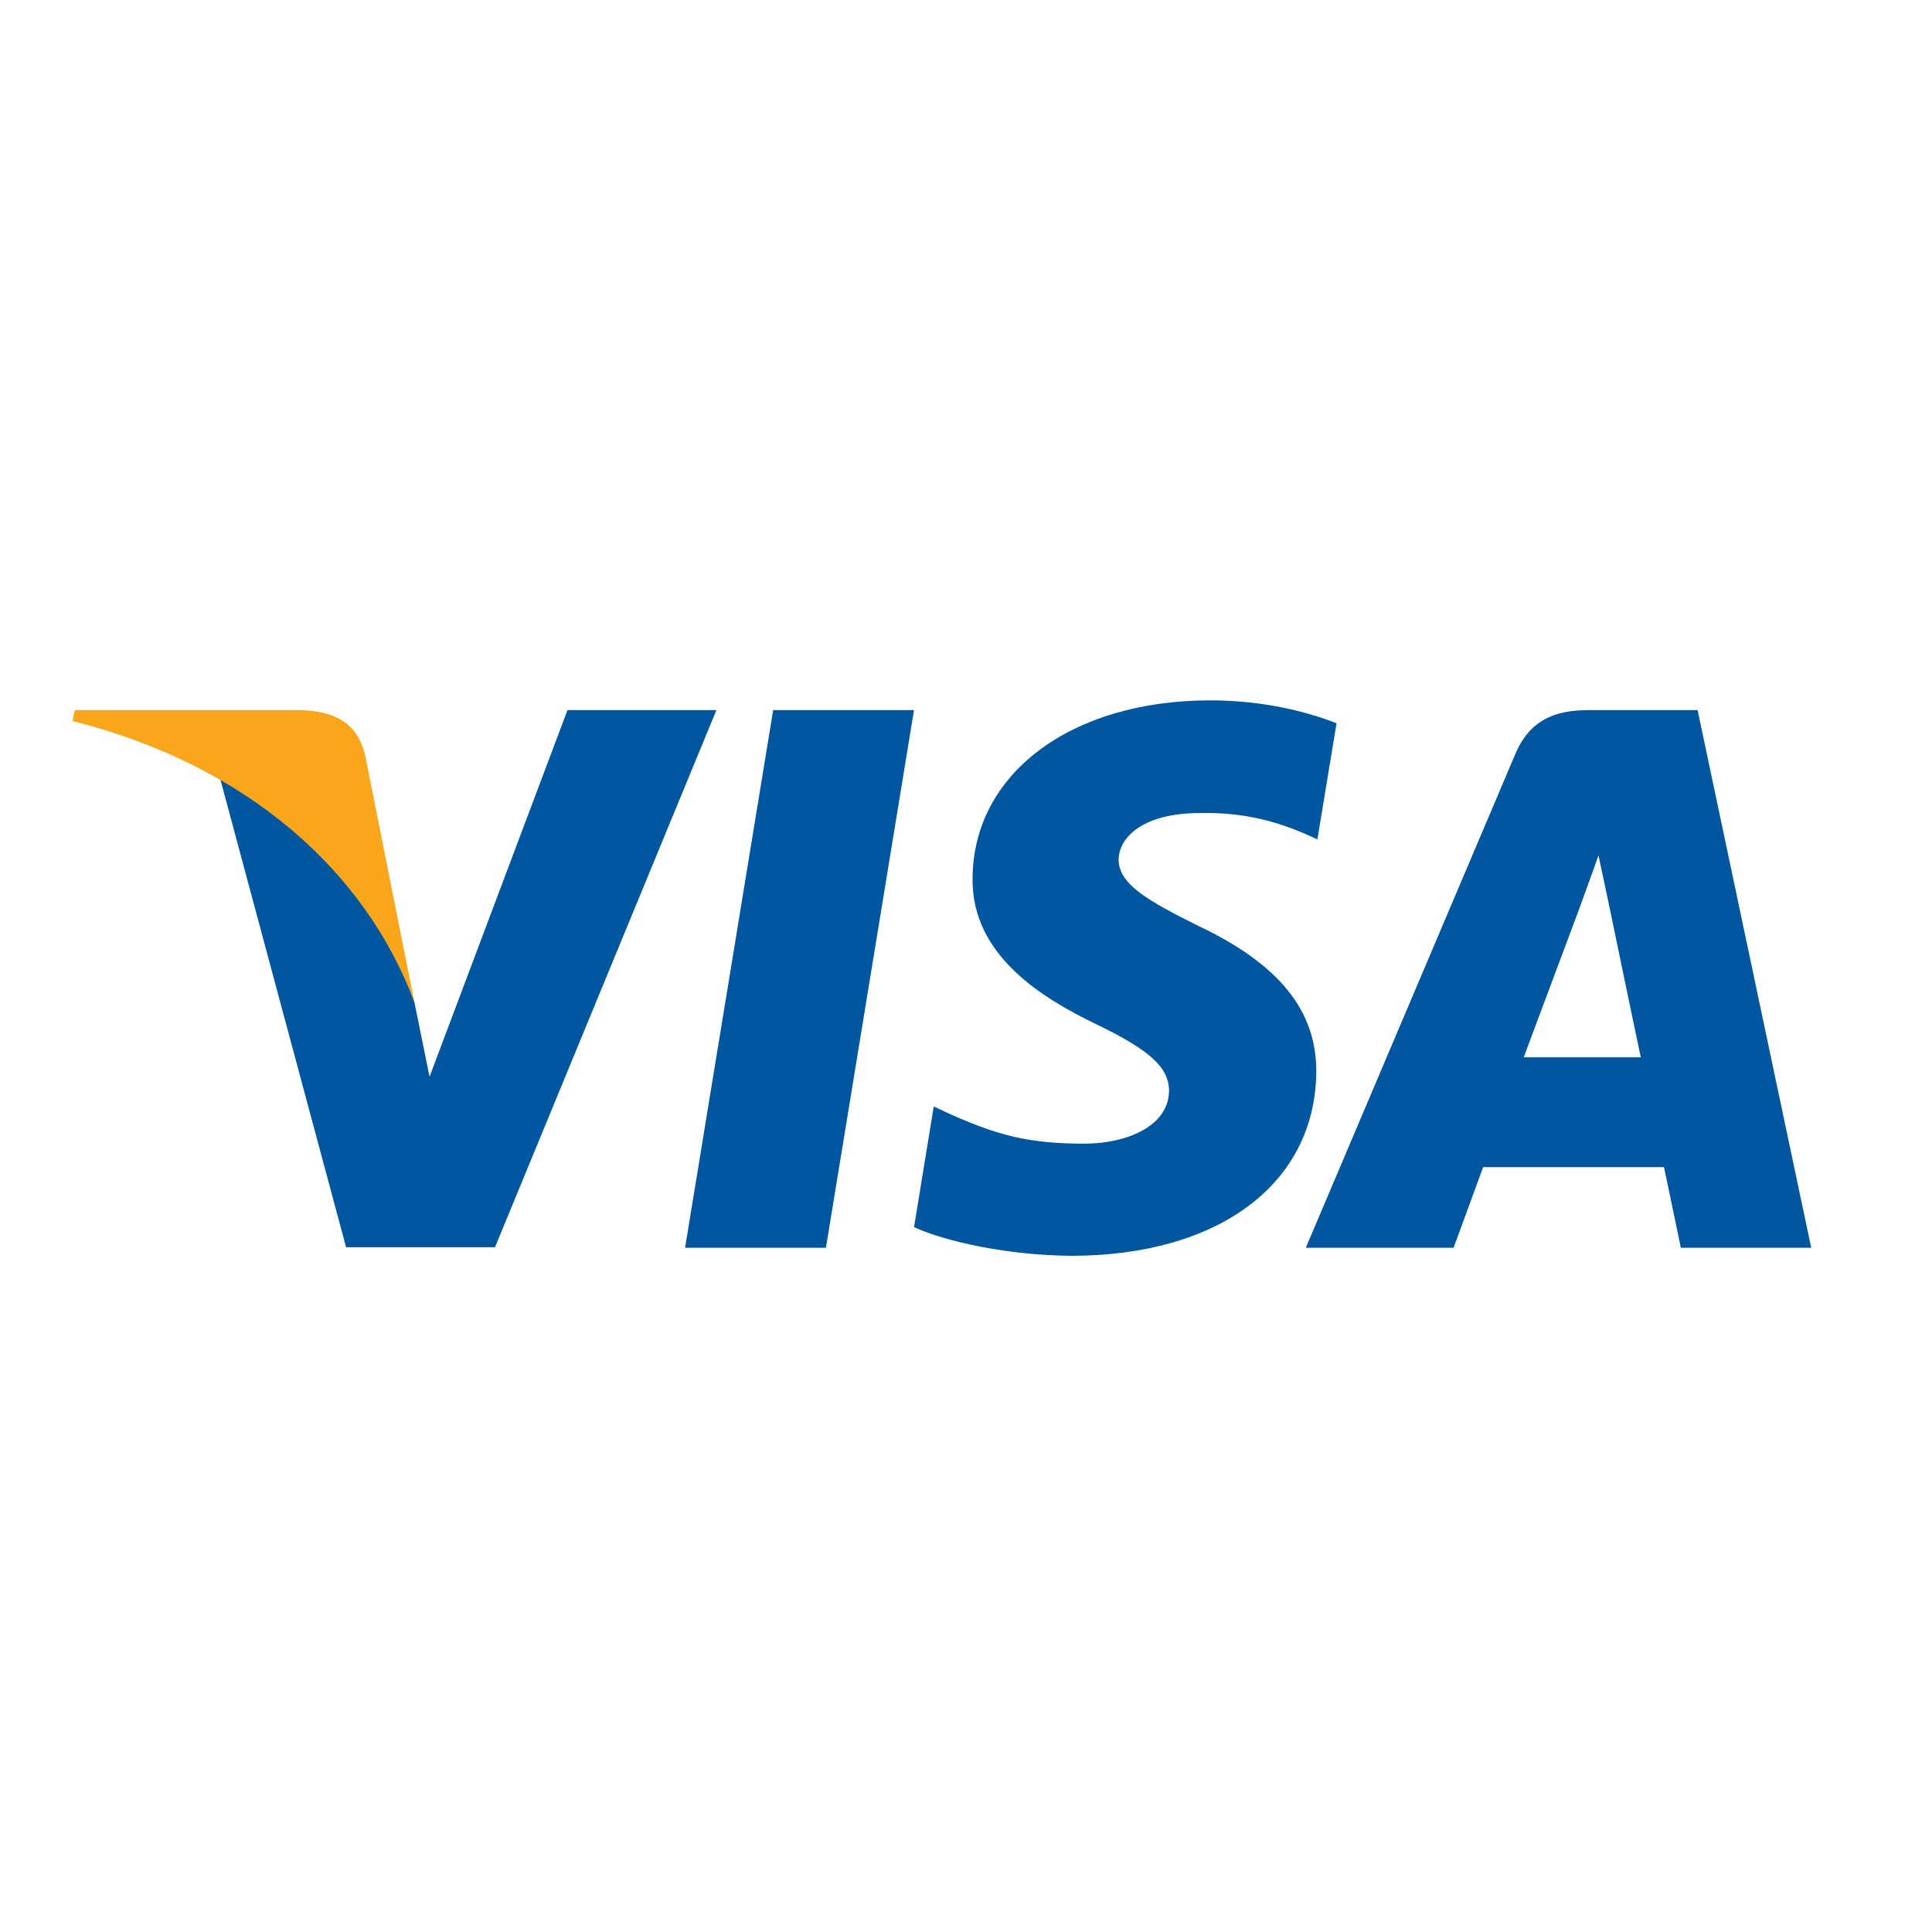 <svg width="80" height="80" viewBox="0 0 80 80" fill="none" xmlns="http://www.w3.org/2000/svg">
<rect width="80" height="80" fill="white"/>
<g clip-path="url(#clip0)">
<path d="M34.2 51.668H28.367L32.015 29.404H37.847L34.2 51.668Z" fill="#00579F"/>
<path d="M55.344 29.948C54.193 29.497 52.368 29 50.112 29C44.352 29 40.297 32.032 40.272 36.366C40.224 39.564 43.176 41.34 45.383 42.406C47.64 43.496 48.407 44.207 48.407 45.178C48.384 46.67 46.584 47.357 44.904 47.357C42.576 47.357 41.328 47.003 39.432 46.173L38.664 45.817L37.848 50.815C39.216 51.43 41.736 51.976 44.352 52C50.472 52 54.457 49.015 54.504 44.396C54.527 41.862 52.968 39.92 49.608 38.333C47.568 37.314 46.319 36.627 46.319 35.585C46.343 34.637 47.375 33.667 49.678 33.667C51.574 33.619 52.967 34.069 54.023 34.519L54.55 34.756L55.344 29.948Z" fill="#00579F"/>
<path d="M63.094 43.781C63.575 42.502 65.423 37.551 65.423 37.551C65.398 37.599 65.902 36.249 66.19 35.42L66.598 37.338C66.598 37.338 67.702 42.668 67.942 43.781C67.031 43.781 64.246 43.781 63.094 43.781ZM70.294 29.404H65.782C64.391 29.404 63.334 29.806 62.734 31.251L54.07 51.668H60.19C60.19 51.668 61.198 48.92 61.414 48.328C62.086 48.328 68.039 48.328 68.903 48.328C69.07 49.11 69.599 51.668 69.599 51.668H74.999L70.294 29.404Z" fill="#00579F"/>
<path d="M23.498 29.404L17.786 44.586L17.162 41.507C16.105 37.954 12.794 34.094 9.098 32.175L14.33 51.645H20.497L29.665 29.404H23.498Z" fill="#00579F"/>
<path d="M12.48 29.404H3.096L3 29.854C10.32 31.701 15.168 36.155 17.16 41.508L15.12 31.275C14.784 29.853 13.752 29.451 12.48 29.404Z" fill="#FAA61A"/>
</g>
<defs>
<clipPath id="clip0">
<rect width="72" height="23" fill="white" transform="translate(3 29)"/>
</clipPath>
</defs>
</svg>
